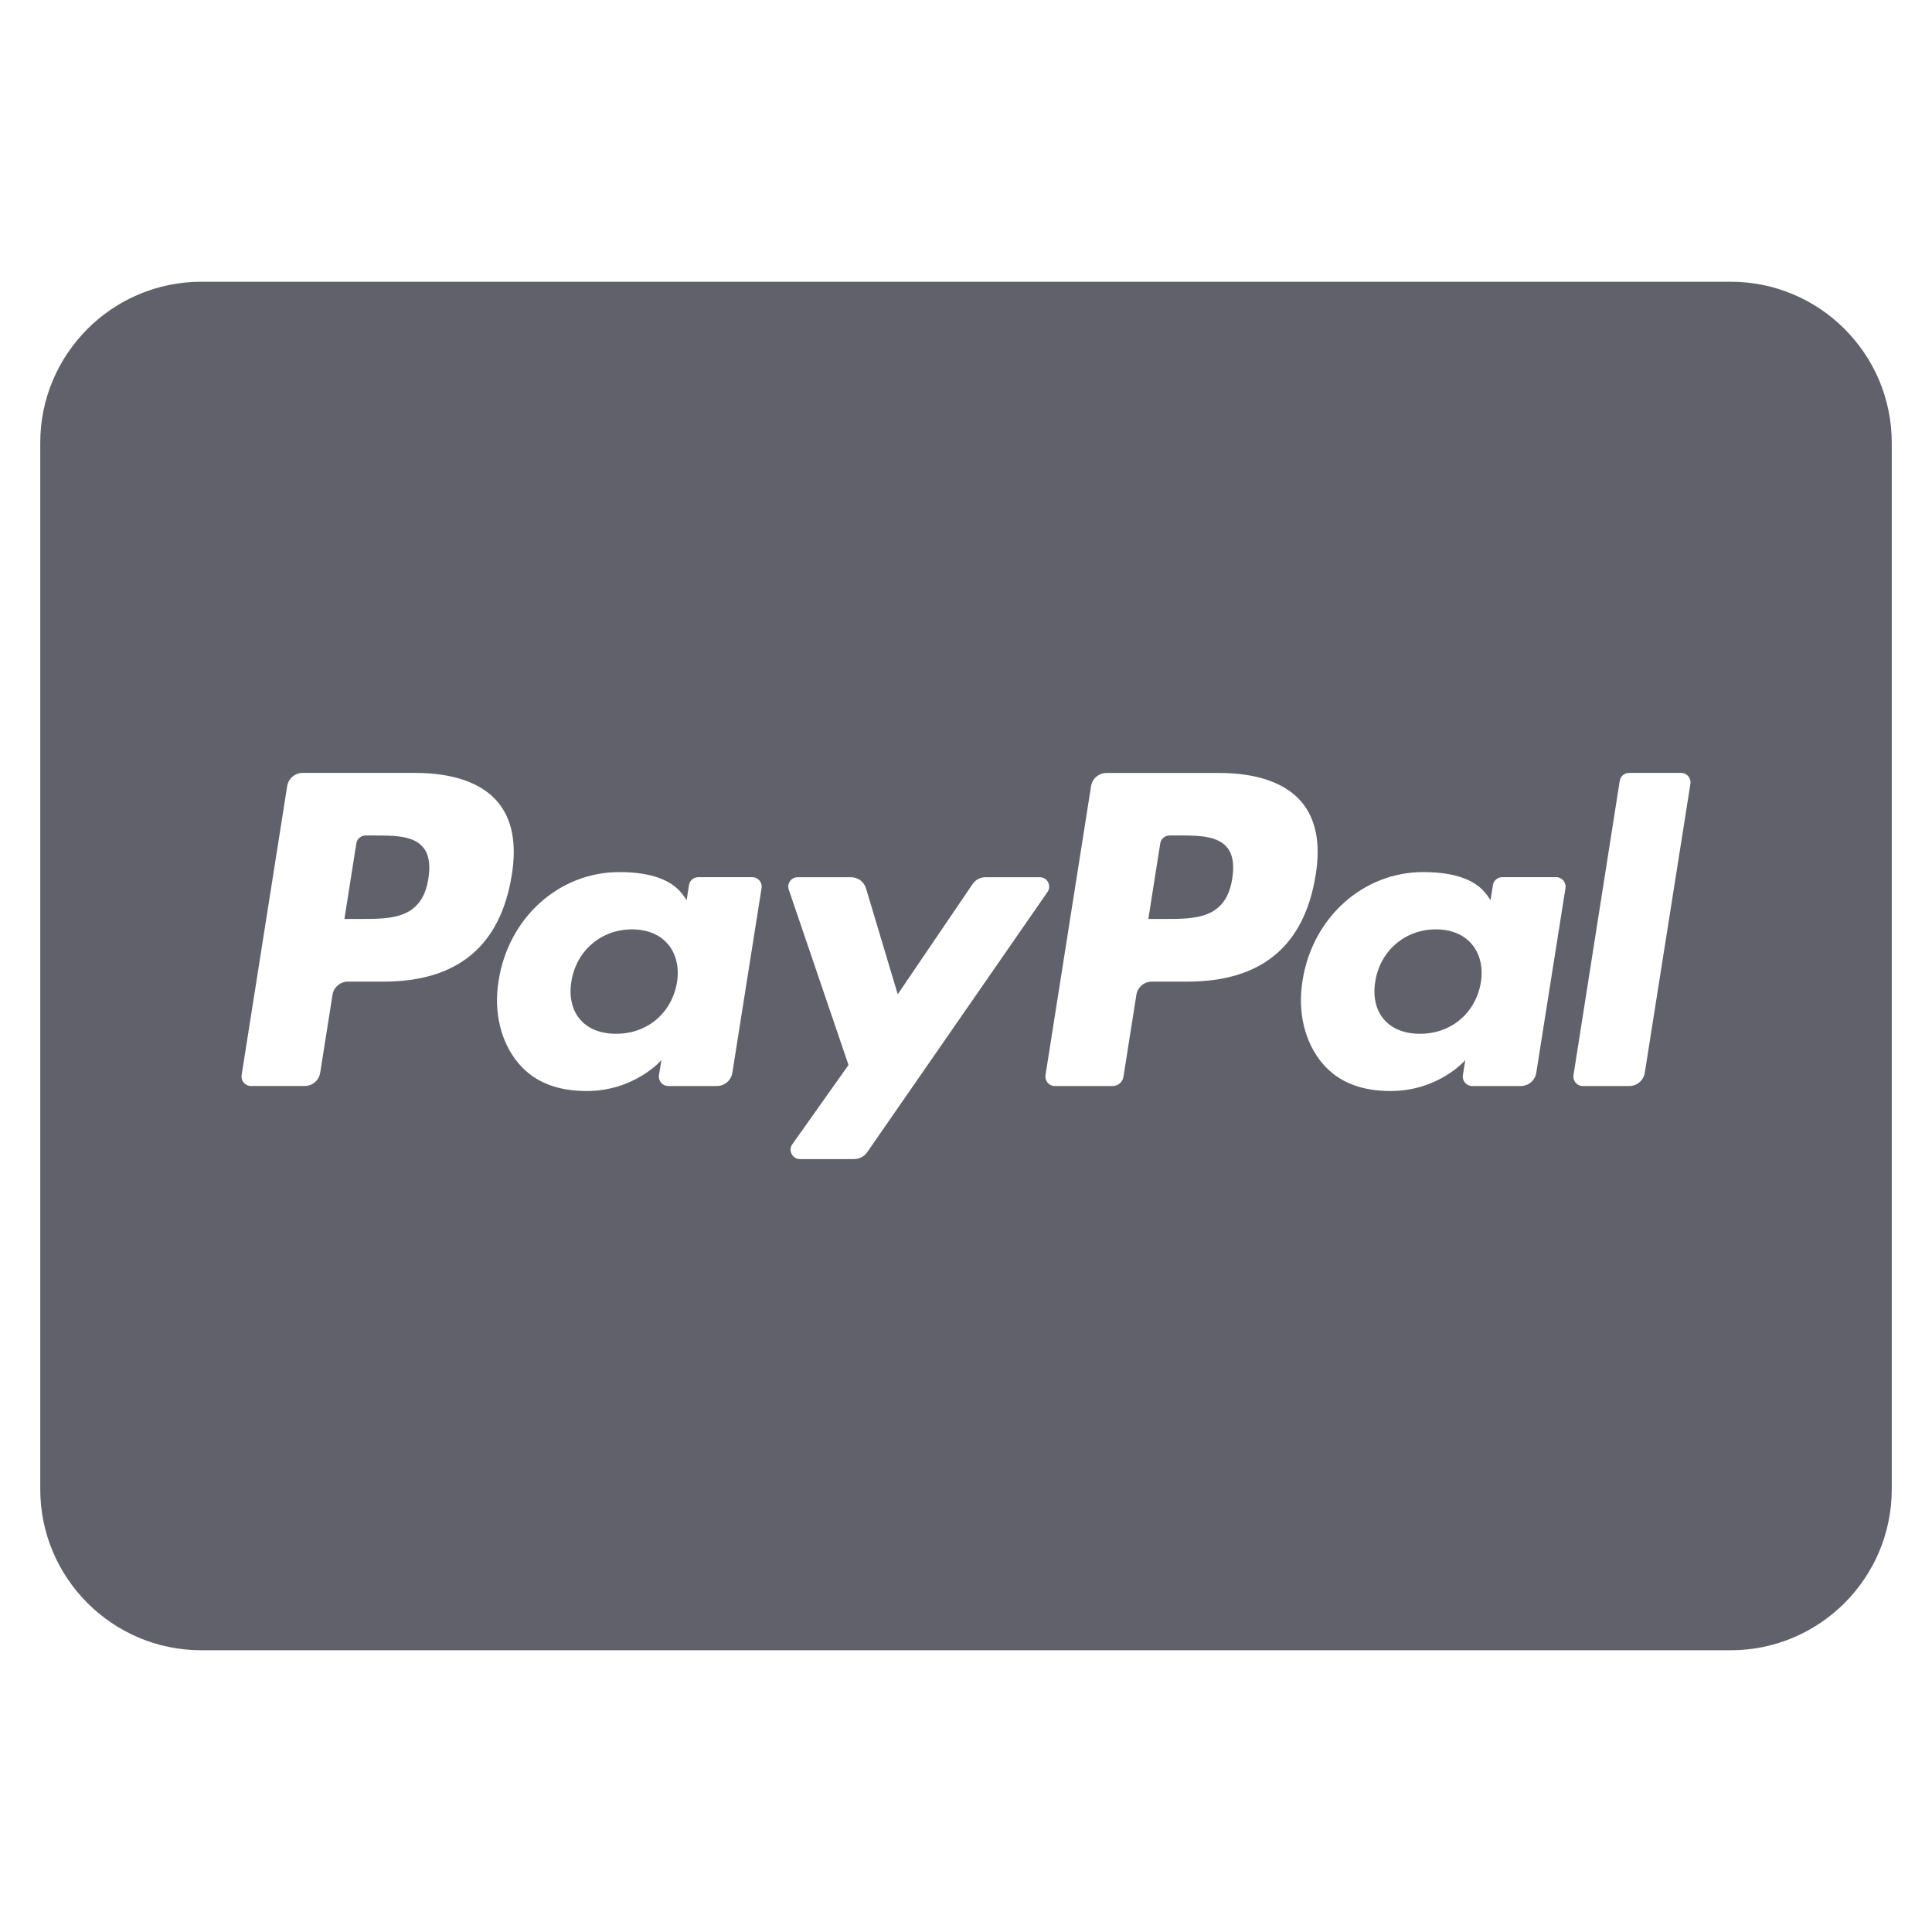 <svg xmlns="http://www.w3.org/2000/svg" height="48" width="48" viewBox="0 0 48 48"><title>paypal</title><g fill="#61616b" class="nc-icon-wrapper"><path fill="#61616b" d="M29.057,20.757c-0.115,0-0.213,0.084-0.231,0.197l-0.296,1.877h0.422c0.742,0,1.51,0,1.663-1.005 c0.056-0.353,0.011-0.608-0.136-0.781C30.211,20.732,29.671,20.757,29.057,20.757z"></path> <path fill="#61616b" d="M35.672,23.09c-0.764,0-1.382,0.531-1.503,1.29c-0.063,0.373,0.012,0.707,0.21,0.942 c0.2,0.237,0.512,0.362,0.9,0.362c0.776,0,1.384-0.514,1.513-1.28c0.059-0.371-0.022-0.707-0.227-0.948 C36.362,23.216,36.053,23.09,35.672,23.09z"></path> <path fill="#61616b" d="M43,7H5c-2.206,0-4,1.794-4,4v26c0,2.206,1.794,4,4,4h38c2.206,0,4-1.794,4-4V11C47,8.794,45.206,7,43,7z M9.531,24.388H8.645c-0.191,0-0.354,0.139-0.384,0.328l-0.306,1.937c-0.03,0.189-0.193,0.328-0.384,0.328H6.234 c-0.143,0-0.253-0.128-0.231-0.27l1.132-7.18c0.03-0.189,0.193-0.328,0.384-0.328h2.8c0.937,0,1.643,0.247,2.041,0.715 c0.362,0.426,0.482,1.034,0.357,1.807C12.44,23.495,11.375,24.388,9.531,24.388z M18.195,26.654 c-0.03,0.189-0.193,0.328-0.384,0.328h-1.208c-0.143,0-0.253-0.128-0.231-0.27l0.06-0.373c0,0-0.662,0.767-1.856,0.767 c-0.696,0-1.28-0.2-1.689-0.682c-0.445-0.524-0.627-1.275-0.499-2.06c0.246-1.574,1.512-2.697,2.993-2.697 c1.289,0,1.547,0.51,1.678,0.698l0.059-0.375c0.018-0.114,0.116-0.197,0.231-0.197h1.341c0.143,0,0.253,0.128,0.231,0.27 L18.195,26.654z M21.221,28.797h-1.346c-0.189,0-0.3-0.214-0.19-0.368l1.396-1.97l-1.484-4.356 c-0.052-0.151,0.061-0.309,0.221-0.309h1.325c0.172,0,0.323,0.113,0.373,0.278l0.788,2.631l1.859-2.738 c0.072-0.107,0.193-0.171,0.322-0.171h1.348c0.188,0,0.299,0.212,0.192,0.367l-4.482,6.469 C21.468,28.734,21.349,28.797,21.221,28.797z M29.503,24.388h-0.886c-0.191,0-0.354,0.139-0.384,0.328l-0.321,2.036 c-0.021,0.132-0.135,0.23-0.269,0.23h-1.437c-0.143,0-0.253-0.128-0.231-0.27l1.132-7.18c0.03-0.189,0.193-0.328,0.384-0.328h2.8 c0.937,0,1.643,0.247,2.041,0.715c0.362,0.426,0.482,1.034,0.357,1.807C32.412,23.495,31.348,24.388,29.503,24.388z M38.168,26.654 c-0.03,0.189-0.193,0.328-0.384,0.328h-1.208c-0.143,0-0.253-0.128-0.231-0.27l0.06-0.373c0,0-0.662,0.767-1.856,0.767 c-0.696,0-1.28-0.2-1.689-0.682c-0.445-0.524-0.627-1.275-0.499-2.06c0.246-1.574,1.512-2.697,2.993-2.697 c1.289,0,1.547,0.509,1.678,0.698l0.059-0.375c0.018-0.114,0.116-0.197,0.231-0.197h1.341c0.143,0,0.253,0.128,0.231,0.27 L38.168,26.654z M40.864,26.654c-0.03,0.189-0.193,0.328-0.384,0.328h-1.156c-0.143,0-0.253-0.128-0.231-0.27l1.149-7.312 c0.018-0.114,0.116-0.197,0.231-0.197h1.294c0.143,0,0.253,0.128,0.231,0.27L40.864,26.654z"></path> <path fill="#61616b" d="M15.7,23.09c-0.764,0-1.382,0.531-1.503,1.29c-0.063,0.373,0.012,0.707,0.21,0.942 c0.2,0.237,0.511,0.362,0.9,0.362c0.776,0,1.384-0.514,1.513-1.28c0.059-0.371-0.022-0.707-0.227-0.948 C16.389,23.216,16.08,23.09,15.7,23.09z"></path> <path fill="#61616b" d="M9.278,20.757H9.084c-0.115,0-0.213,0.084-0.231,0.197l-0.296,1.877H8.98c0.742,0,1.51,0,1.663-1.005 c0.056-0.353,0.011-0.608-0.136-0.781C10.261,20.757,9.783,20.757,9.278,20.757z"></path></g></svg>